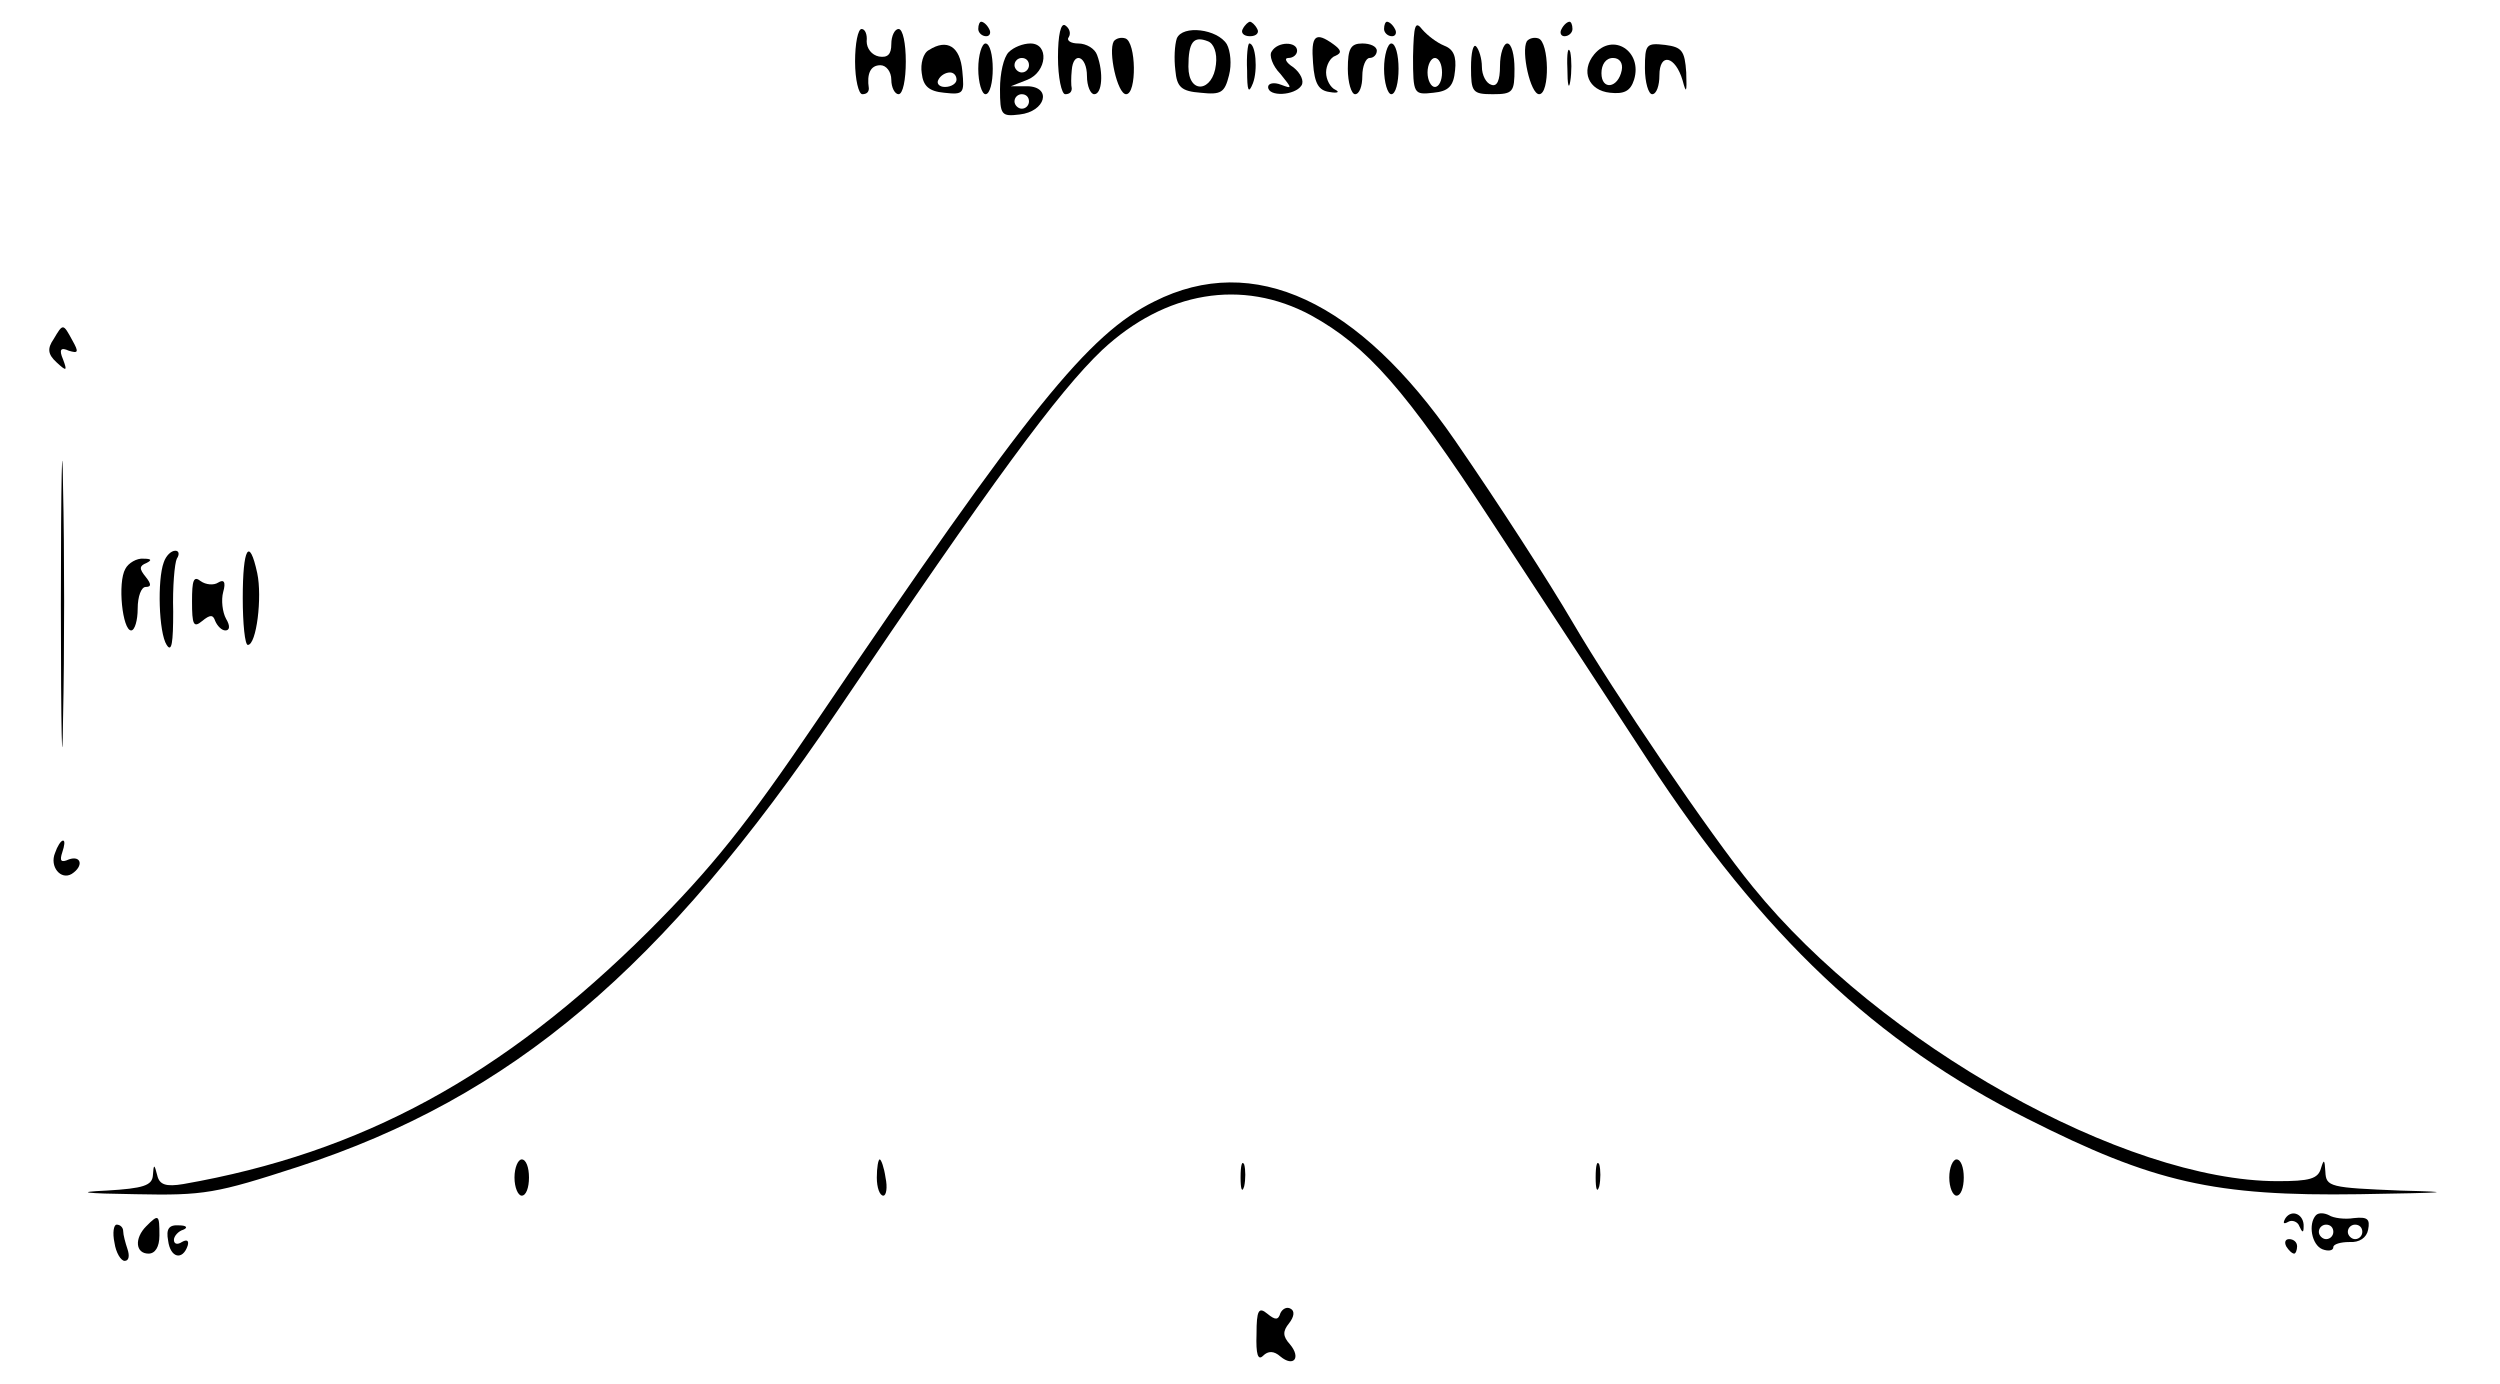 <?xml version="1.0" standalone="no"?>
<!DOCTYPE svg PUBLIC "-//W3C//DTD SVG 20010904//EN"
 "http://www.w3.org/TR/2001/REC-SVG-20010904/DTD/svg10.dtd">
<svg version="1.0" xmlns="http://www.w3.org/2000/svg"
 width="345pt" height="191pt" viewBox="0 0 345 191"
 preserveAspectRatio="xMidYMid meet">

<g transform="translate(0,191) scale(0.1,-0.1)"
fill="#000000" stroke="none">
<path d="M1350 1870 c0 -5 5 -10 11 -10 5 0 7 5 4 10 -3 6 -8 10 -11 10 -2 0
-4 -4 -4 -10z"/>
<path d="M1460 1831 c0 -28 5 -51 10 -51 6 0 9 3 9 8 -1 4 -1 15 0 25 2 27 21
20 21 -8 0 -14 5 -25 10 -25 11 0 13 30 4 54 -3 9 -15 16 -26 16 -10 0 -17 4
-13 9 3 5 1 12 -5 16 -6 4 -10 -13 -10 -44z"/>
<path d="M1715 1870 c-3 -5 1 -10 10 -10 9 0 13 5 10 10 -3 6 -8 10 -10 10 -2
0 -7 -4 -10 -10z"/>
<path d="M1910 1870 c0 -5 5 -10 11 -10 5 0 7 5 4 10 -3 6 -8 10 -11 10 -2 0
-4 -4 -4 -10z"/>
<path d="M1950 1832 c0 -52 1 -53 28 -50 21 2 28 9 30 31 2 19 -2 29 -15 34
-10 4 -23 14 -30 22 -10 13 -12 7 -13 -37z m40 -22 c0 -11 -4 -20 -10 -20 -5
0 -10 9 -10 20 0 11 5 20 10 20 6 0 10 -9 10 -20z"/>
<path d="M2155 1870 c-3 -5 -1 -10 4 -10 6 0 11 5 11 10 0 6 -2 10 -4 10 -3 0
-8 -4 -11 -10z"/>
<path d="M1180 1825 c0 -25 5 -45 10 -45 6 0 9 3 9 8 -3 20 2 32 16 32 8 0 15
-9 15 -20 0 -11 5 -20 10 -20 6 0 10 20 10 45 0 25 -4 45 -10 45 -5 0 -10 -9
-10 -21 0 -14 -5 -19 -17 -17 -10 2 -17 11 -17 21 1 9 -2 17 -7 17 -5 0 -9
-20 -9 -45z"/>
<path d="M1624 1857 c-3 -9 -4 -28 -2 -44 2 -23 8 -29 35 -31 28 -3 33 0 39
24 4 15 2 34 -3 43 -13 21 -61 27 -69 8z m54 -36 c-4 -38 -38 -42 -38 -3 0 34
7 43 27 35 8 -3 13 -16 11 -32z"/>
<path d="M1537 1853 c-8 -14 5 -73 17 -73 15 0 14 72 -1 77 -6 2 -13 0 -16 -4z"/>
<path d="M1812 1823 c2 -29 8 -38 23 -40 11 -2 14 0 8 3 -7 3 -13 14 -13 24 0
10 6 21 13 23 9 4 8 8 -3 16 -25 18 -31 12 -28 -26z"/>
<path d="M2107 1853 c-8 -14 5 -73 17 -73 15 0 14 72 -1 77 -6 2 -13 0 -16 -4z"/>
<path d="M1282 1841 c-8 -4 -12 -19 -10 -32 2 -18 10 -25 31 -27 27 -3 28 -1
25 30 -3 34 -21 45 -46 29z m38 -41 c0 -5 -7 -10 -16 -10 -8 0 -12 5 -9 10 3
6 10 10 16 10 5 0 9 -4 9 -10z"/>
<path d="M1350 1815 c0 -19 5 -35 10 -35 6 0 10 16 10 35 0 19 -4 35 -10 35
-5 0 -10 -16 -10 -35z"/>
<path d="M1392 1838 c-7 -7 -12 -29 -12 -51 0 -36 2 -38 27 -35 36 4 45 38 11
39 l-23 0 23 9 c27 11 30 50 4 50 -10 0 -23 -5 -30 -12z m28 -18 c0 -5 -4 -10
-10 -10 -5 0 -10 5 -10 10 0 6 5 10 10 10 6 0 10 -4 10 -10z m0 -50 c0 -5 -4
-10 -10 -10 -5 0 -10 5 -10 10 0 6 5 10 10 10 6 0 10 -4 10 -10z"/>
<path d="M1721 1813 c0 -29 2 -33 8 -18 7 18 4 55 -5 55 -2 0 -4 -17 -3 -37z"/>
<path d="M1755 1839 c-4 -5 1 -20 12 -31 16 -20 17 -21 1 -15 -10 4 -18 2 -18
-3 0 -14 37 -12 46 2 4 6 -1 17 -11 25 -11 7 -13 13 -7 13 7 0 12 5 12 10 0
13 -27 13 -35 -1z"/>
<path d="M1860 1815 c0 -19 5 -35 10 -35 6 0 10 11 10 25 0 14 5 25 10 25 6 0
10 5 10 10 0 6 -9 10 -20 10 -16 0 -20 -7 -20 -35z"/>
<path d="M1910 1815 c0 -19 5 -35 10 -35 6 0 10 16 10 35 0 19 -4 35 -10 35
-5 0 -10 -16 -10 -35z"/>
<path d="M2030 1817 c0 -34 2 -37 30 -37 28 0 30 3 30 35 0 19 -4 35 -10 35
-5 0 -10 -14 -10 -31 0 -20 -4 -29 -12 -26 -7 2 -13 13 -13 25 0 11 -4 24 -8
28 -4 4 -7 -9 -7 -29z"/>
<path d="M2163 1815 c0 -22 2 -30 4 -17 2 12 2 30 0 40 -3 9 -5 -1 -4 -23z"/>
<path d="M2200 1835 c-19 -23 -8 -50 22 -53 19 -2 28 2 33 18 12 39 -29 66
-55 35z m38 -22 c-5 -25 -28 -28 -28 -4 0 12 6 21 16 21 9 0 14 -7 12 -17z"/>
<path d="M2270 1816 c0 -20 5 -36 10 -36 6 0 10 12 10 26 0 32 22 27 32 -7 5
-19 6 -17 5 11 -2 30 -6 35 -29 38 -26 3 -28 1 -28 -32z"/>
<path d="M1593 1494 c-91 -45 -173 -146 -466 -579 -96 -142 -145 -203 -232
-290 -201 -200 -396 -306 -642 -349 -24 -4 -33 -1 -36 12 -4 16 -5 16 -6 0 -1
-14 -13 -18 -64 -21 -44 -2 -32 -4 40 -5 95 -2 111 1 225 38 294 96 503 273
743 628 214 317 305 441 366 499 87 81 193 99 288 48 78 -43 130 -102 249
-284 59 -90 156 -238 216 -330 158 -242 316 -391 524 -495 174 -88 258 -107
458 -104 123 2 136 3 57 5 -98 4 -103 5 -104 26 -1 17 -2 18 -6 5 -4 -15 -16
-18 -60 -18 -211 0 -548 189 -724 406 -59 72 -193 270 -248 364 -34 58 -101
162 -163 252 -133 193 -278 261 -415 192z"/>
<path d="M74 1442 c-9 -13 -8 -21 4 -32 14 -13 15 -12 9 4 -6 14 -3 17 8 12
13 -4 14 -2 5 14 -13 24 -13 24 -26 2z"/>
<path d="M84 1075 c0 -176 2 -247 3 -157 2 90 2 234 0 320 -1 86 -3 13 -3
-163z"/>
<path d="M226 1134 c-9 -24 -7 -97 4 -114 7 -11 9 3 9 46 -1 34 2 67 5 73 4 6
3 11 -2 11 -6 0 -13 -7 -16 -16z"/>
<path d="M335 1085 c0 -36 3 -65 7 -65 12 0 20 66 13 99 -11 51 -20 35 -20
-34z"/>
<path d="M173 1125 c-11 -19 -4 -85 8 -85 5 0 9 14 9 30 0 17 5 30 11 30 8 0
8 4 0 14 -9 11 -9 15 1 19 8 4 7 6 -4 6 -9 1 -21 -6 -25 -14z"/>
<path d="M265 1080 c0 -32 2 -37 14 -27 11 9 15 9 18 0 3 -7 9 -13 14 -13 6 0
7 6 1 16 -5 9 -7 26 -4 37 4 14 1 18 -7 13 -6 -4 -17 -3 -24 2 -10 8 -12 1
-12 -28z"/>
<path d="M76 733 c-8 -19 8 -38 23 -29 17 11 13 26 -4 20 -11 -5 -13 -2 -9 10
3 9 4 16 1 16 -3 0 -8 -8 -11 -17z"/>
<path d="M710 285 c0 -14 5 -25 10 -25 6 0 10 11 10 25 0 14 -4 25 -10 25 -5
0 -10 -11 -10 -25z"/>
<path d="M1210 285 c0 -14 4 -25 9 -25 4 0 6 11 3 25 -2 14 -6 25 -8 25 -2 0
-4 -11 -4 -25z"/>
<path d="M1712 285 c0 -16 2 -22 5 -12 2 9 2 23 0 30 -3 6 -5 -1 -5 -18z"/>
<path d="M2202 285 c0 -16 2 -22 5 -12 2 9 2 23 0 30 -3 6 -5 -1 -5 -18z"/>
<path d="M2690 285 c0 -14 5 -25 10 -25 6 0 10 11 10 25 0 14 -4 25 -10 25 -5
0 -10 -11 -10 -25z"/>
<path d="M3154 229 c-4 -7 -3 -9 4 -5 5 3 13 0 15 -6 4 -9 6 -10 6 -1 1 17
-16 25 -25 12z"/>
<path d="M3196 233 c-11 -12 -6 -41 9 -47 8 -3 15 -2 15 3 0 4 10 7 22 7 14
-1 24 6 26 17 3 15 -1 18 -20 16 -12 -2 -28 0 -34 4 -6 3 -14 4 -18 0z m24
-23 c0 -5 -4 -10 -10 -10 -5 0 -10 5 -10 10 0 6 5 10 10 10 6 0 10 -4 10 -10z
m40 0 c0 -5 -4 -10 -10 -10 -5 0 -10 5 -10 10 0 6 5 10 10 10 6 0 10 -4 10
-10z"/>
<path d="M202 218 c-17 -17 -15 -38 3 -38 9 0 15 9 15 25 0 29 -1 30 -18 13z"/>
<path d="M158 195 c2 -14 9 -25 14 -25 6 0 7 7 4 16 -3 9 -6 20 -6 25 0 5 -4
9 -9 9 -4 0 -6 -11 -3 -25z"/>
<path d="M232 198 c3 -24 20 -28 27 -7 2 7 -1 9 -8 5 -6 -4 -11 -3 -11 3 0 5
6 12 13 14 7 3 4 6 -6 6 -14 1 -18 -5 -15 -21z"/>
<path d="M3155 190 c3 -5 8 -10 11 -10 2 0 4 5 4 10 0 6 -5 10 -11 10 -5 0 -7
-4 -4 -10z"/>
<path d="M1734 69 c-1 -28 2 -37 9 -30 7 7 15 7 24 -1 18 -15 29 -2 13 17 -10
11 -10 18 -1 29 7 9 8 17 2 20 -5 3 -11 0 -14 -6 -3 -10 -7 -10 -18 -1 -12 10
-15 5 -15 -28z"/>
</g>
</svg>
